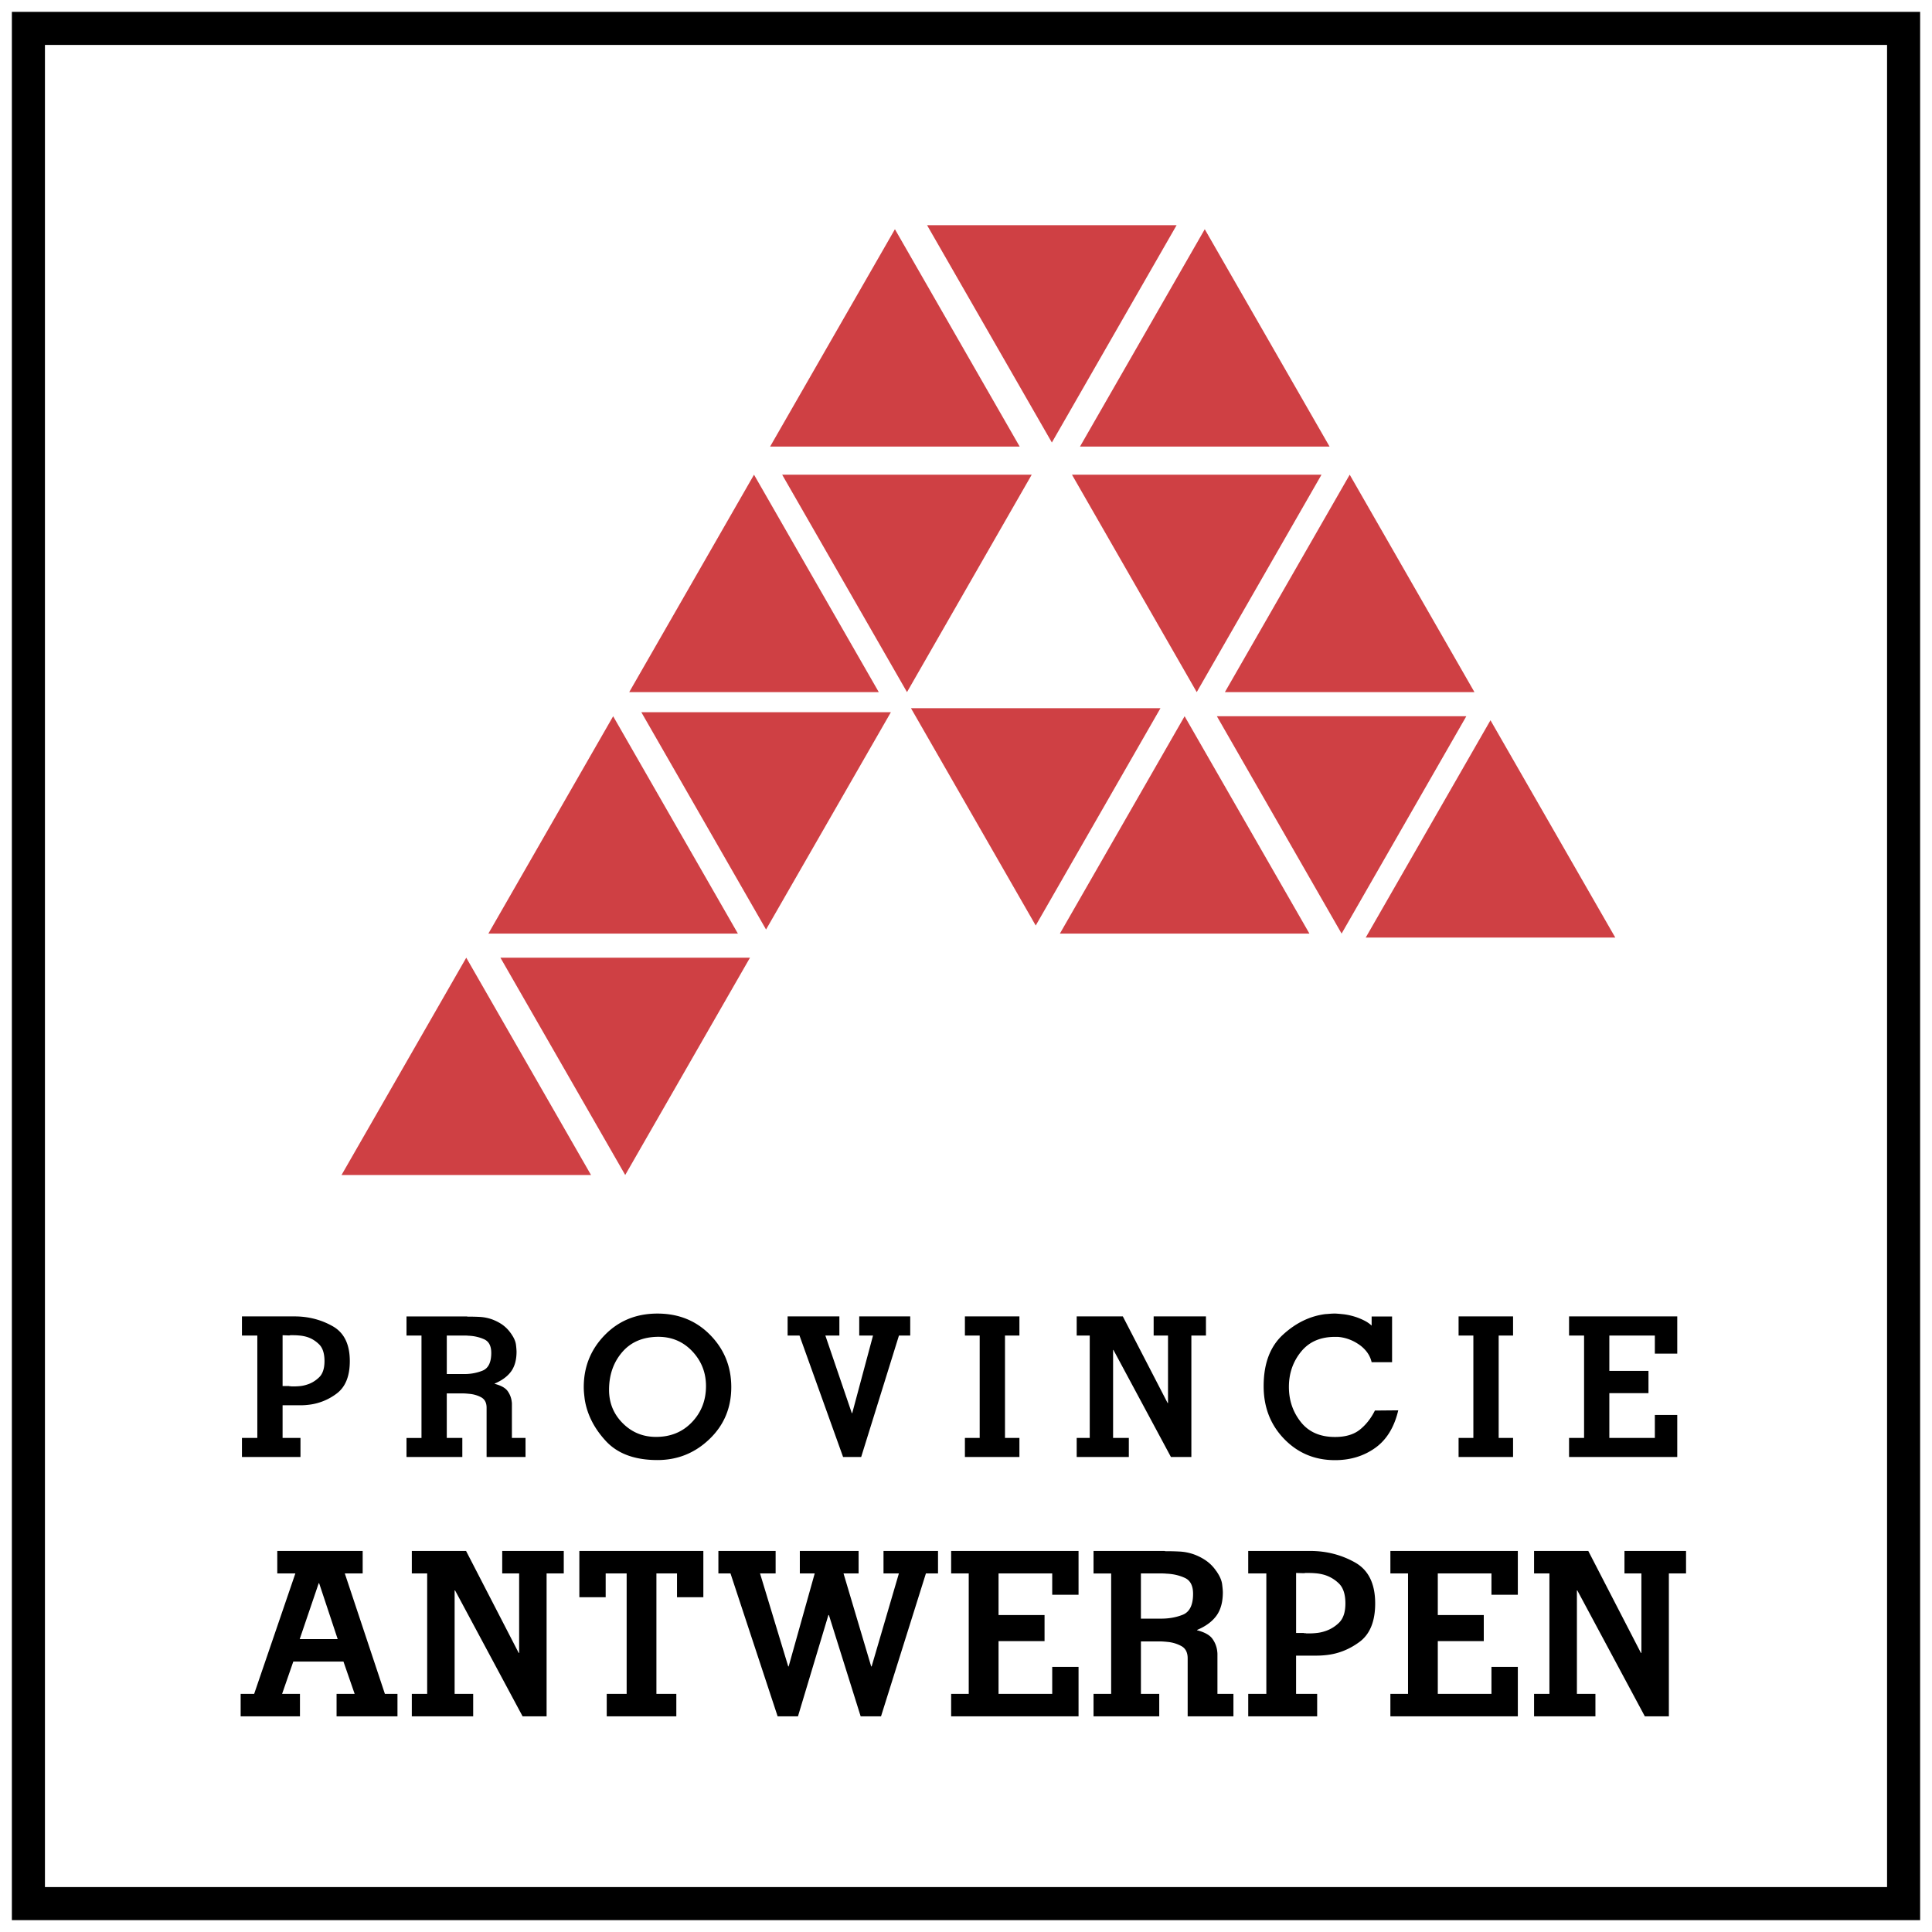 <svg xmlns="http://www.w3.org/2000/svg" width="2500" height="2500" viewBox="0 0 192.756 192.756"><g fill-rule="evenodd" clip-rule="evenodd"><path fill="#fff" d="M0 0h192.756v192.756H0V0z"/><path fill="#fff" stroke="#000" stroke-width="3.3" stroke-miterlimit="2.613" d="M2.834 2.834h187.088v187.088H2.834V2.834z"/><path d="M28.195 133.215l.584.021h.079a.604.604 0 0 0 .115-.021h.311c.168 0 .366.01.594.031.225.02.456.059.689.125.452.129.868.369 1.244.729.376.354.564.922.564 1.697 0 .744-.184 1.293-.554 1.635-.37.352-.775.588-1.215.717-.247.08-.485.127-.713.146a6.72 6.72 0 0 1-.59.029h-.175a.402.402 0 0 1-.136-.02h-.098a.083.083 0 0 1-.056-.02h-.644v-5.069h.001zm1.784 12.148v-1.9h-1.785v-3.258h1.769c.115 0 .241-.004.37-.01a5.82 5.82 0 0 0 .37-.031 5.677 5.677 0 0 0 2.884-1.127c.875-.654 1.313-1.732 1.313-3.24 0-1.676-.568-2.832-1.7-3.475-1.134-.645-2.382-.971-3.738-.984h-5.323v1.908h1.534v10.217h-1.534v1.9h5.84zM44.576 133.246H46.324c.145 0 .287.006.429.02.57.023 1.089.148 1.558.359.469.215.702.666.702 1.354 0 .949-.293 1.543-.877 1.775a4.824 4.824 0 0 1-1.927.332h-1.633v-3.84zm1.55 12.117v-1.9h-1.551v-4.443h1.517c.119 0 .235.004.354.01.115.008.231.018.35.031.439.035.841.15 1.208.346.363.199.544.545.544 1.045v4.912h3.884v-1.9h-1.359v-3.148-.244c0-.084-.006-.166-.02-.244a2.229 2.229 0 0 0-.399-1.031c-.224-.322-.663-.566-1.31-.734v-.02c.739-.314 1.287-.717 1.65-1.215.36-.498.542-1.158.542-1.973v-.021a8.16 8.16 0 0 0-.056-.66c-.04-.318-.182-.666-.429-1.025a.692.692 0 0 0-.056-.088c-.026-.035-.056-.07-.08-.109a3.51 3.51 0 0 0-.864-.836 4.8 4.8 0 0 0-.963-.484 4.406 4.406 0 0 0-1.234-.244c-.41-.02-.756-.027-1.041-.027h-.115a.326.326 0 0 1-.116-.02h-6.025v1.908h1.495v10.217h-1.495v1.9h5.569v-.003zM65.668 133.373c1.356 0 2.492.482 3.402 1.445.911.969 1.367 2.125 1.367 3.473 0 1.426-.469 2.623-1.406 3.604-.937.98-2.128 1.465-3.577 1.465-1.304 0-2.413-.451-3.324-1.365-.91-.912-1.365-2.02-1.365-3.326 0-1.486.432-2.736 1.3-3.752.864-1.015 2.065-1.53 3.603-1.544zm-.079 12.297c2.006 0 3.736-.693 5.188-2.086 1.455-1.389 2.182-3.121 2.182-5.195 0-2.027-.696-3.758-2.093-5.189-1.396-1.43-3.154-2.145-5.277-2.145-2.105 0-3.858.715-5.253 2.145-1.396 1.432-2.095 3.162-2.095 5.189 0 .209.01.418.03.625.02.205.043.412.069.619.244 1.512.953 2.898 2.122 4.156 1.171 1.254 2.88 1.881 5.127 1.881zM78.581 131.338h5.164v1.908h-1.399l2.64 7.744h.04l2.076-7.744h-1.376v-1.908h5.088v1.908h-1.125l-3.769 12.117h-1.805l-4.349-12.117h-1.185v-1.908zM96.269 145.363v-1.9h1.475v-10.217h-1.475v-1.908h5.438v1.908h-1.439v10.217h1.439v1.9h-5.438zM111.088 134.684h-.035v8.779h1.57v1.9h-5.201v-1.9h1.301v-10.217h-1.301v-1.908h4.603l4.471 8.646h.037v-6.738H115.1v-1.908h5.218v1.908h-1.455v12.117h-2.039l-5.736-10.679zM136.848 135.904a2.714 2.714 0 0 0-.504-1.055 3.404 3.404 0 0 0-.875-.783 4.31 4.31 0 0 0-.961-.471 4.197 4.197 0 0 0-1.039-.215h-.27c-1.467 0-2.598.494-3.4 1.488-.801.99-1.205 2.158-1.205 3.508 0 1.334.398 2.498 1.186 3.494.789 1 1.928 1.498 3.416 1.498 1.049 0 1.877-.248 2.484-.736.611-.494 1.109-1.127 1.494-1.902l2.33-.021c-.398 1.693-1.17 2.947-2.309 3.756s-2.473 1.215-4 1.215c-2.02 0-3.709-.707-5.076-2.119-1.365-1.408-2.045-3.164-2.045-5.264 0-2.24.637-3.947 1.92-5.127 1.281-1.178 2.693-1.865 4.234-2.061.154-.008.311-.023.475-.035.162-.014.32-.02.475-.02.143 0 .42.023.836.066.412.045.855.145 1.32.299.27.096.541.209.805.344s.502.301.709.492v-.91h2.039v4.559h-2.039zM145.523 145.363v-1.9h1.475v-10.217h-1.475v-1.908h5.436v1.908h-1.436v10.217h1.436v1.9h-5.436zM156.545 145.363v-1.9h1.498v-10.217h-1.498v-1.908h10.795v3.713h-2.235v-1.805h-4.541v3.529h3.905v2.219h-3.905v4.469h4.541v-2.295h2.235v4.195h-10.795zM29.901 163.535l1.897-5.576h.043l1.851 5.576h-3.791zm.026 7.703V169h-1.782l1.119-3.227h5.002L35.385 169H33.58v2.238h6.076V169h-1.254l-4-12.018h1.782v-2.244h-8.52v2.244h1.804L25.357 169H24.01v2.238h5.917zM45.403 158.676h-.045V169h1.851v2.238h-6.122V169h1.532v-12.018h-1.532v-2.244h5.412l5.251 10.174h.045v-7.93h-1.689v-2.244h6.141v2.244h-1.713v14.256h-2.395l-6.736-12.562zM57.802 159.357v-4.619h12.371v4.619h-2.628v-2.375h-2.054V169h1.986v2.238h-6.943V169h1.987v-12.018h-2.093v2.375h-2.626zM71.674 154.738h5.71v2.244h-1.555l2.812 9.276h.043l2.6-9.276h-1.485v-2.244h5.864v2.244h-1.505l2.759 9.276h.046l2.719-9.276h-1.535v-2.244h5.439v2.244h-1.208L87.9 171.238h-2.032L82.7 161.133h-.05l-3.036 10.105h-2.03l-4.702-14.256h-1.208v-2.244zM94.896 171.238V169h1.755v-12.018h-1.755v-2.244h12.711v4.369h-2.627v-2.125h-5.355v4.151h4.59v2.603h-4.59V169h5.355v-2.695h2.627v4.933H94.896zM113.83 156.982h2.056c.164 0 .334.006.498.023.674.029 1.281.17 1.828.422.549.25.822.781.822 1.59 0 1.115-.344 1.809-1.027 2.086-.686.273-1.438.402-2.26.389h-1.918v-4.51h.001zm1.828 14.256V169h-1.828v-5.236h1.783c.139 0 .273.002.412.01.135.01.273.02.412.035.516.043.988.182 1.416.414.426.227.641.637.641 1.232v5.783h4.566V169h-1.596v-3.703-.283c0-.098-.012-.197-.023-.287a2.603 2.603 0 0 0-.469-1.211c-.268-.383-.783-.67-1.545-.867v-.027c.871-.363 1.514-.842 1.939-1.426.424-.586.637-1.363.637-2.32v-.021c0-.135-.021-.4-.068-.779s-.215-.781-.502-1.211c-.016-.031-.039-.062-.068-.102-.033-.037-.061-.08-.094-.127a3.958 3.958 0 0 0-1.016-.982 5.443 5.443 0 0 0-1.129-.57 5.068 5.068 0 0 0-1.449-.287c-.48-.025-.887-.033-1.221-.033h-.139a.416.416 0 0 1-.135-.023h-7.08v2.244h1.758V169h-1.758v2.238h6.556zM129.311 156.936l.688.02h.092c.03 0 .076-.004.135-.02h.367c.197 0 .432.01.699.033s.539.072.812.148a3.54 3.54 0 0 1 1.465.854c.441.42.662 1.086.662 2.004 0 .881-.217 1.523-.652 1.938a3.51 3.51 0 0 1-1.43.846c-.291.094-.57.146-.834.17a7 7 0 0 1-.699.037h-.205a.473.473 0 0 1-.162-.023h-.115c-.029 0-.053-.006-.066-.023h-.756v-5.984h-.001zm2.103 14.302V169h-2.104v-3.818h2.082a8.469 8.469 0 0 0 .87-.049c1.234-.119 2.365-.568 3.395-1.334 1.029-.771 1.545-2.049 1.545-3.824 0-1.967-.666-3.326-2-4.082-1.336-.752-2.801-1.139-4.402-1.154h-6.264v2.244h1.807V169h-1.807v2.238h6.878zM138.719 171.238V169h1.76v-12.018h-1.76v-2.244h12.715v4.369h-2.631v-2.125h-5.354v4.151h4.588v2.603h-4.588V169h5.354v-2.695h2.631v4.933h-12.715zM157.369 158.676h-.041V169h1.848v2.238h-6.121V169h1.531v-12.018h-1.531v-2.244h5.408l5.252 10.174h.047v-7.93h-1.688v-2.244h6.143v2.244h-1.713v14.256h-2.399l-6.736-12.562z"/><path fill="#cf4044" d="M34.075 117.23l12.444-21.68 12.447 21.68H34.075zM48.726 93.144L61.174 71.46l12.445 21.684H48.726zM62.778 69.052l12.45-21.691 12.448 21.691H62.778zM76.835 44.553L89.286 22.87l12.446 21.683H76.835zM107.752 44.553l12.447-21.683 12.451 21.683h-24.898zM122.209 69.052l12.451-21.691 12.445 21.691h-24.896zM136.258 93.543l12.447-21.683 12.453 21.683h-24.9zM105.746 93.144l12.443-21.684 12.452 21.684h-24.895zM74.826 95.55l-12.448 21.68-12.45-21.68h24.898zM88.883 71.058l-12.454 21.68-12.443-21.68h24.897zM102.934 47.361L90.491 69.052 78.037 47.361h24.897zM117.391 22.466L104.945 44.15 92.493 22.466h24.898zM131.846 47.361l-12.448 21.691-12.447-21.691h24.895zM146.295 71.46l-12.443 21.684-12.444-21.684h24.887zM115.781 70.655l-12.447 21.684-12.448-21.684h24.895z"/></g></svg>
